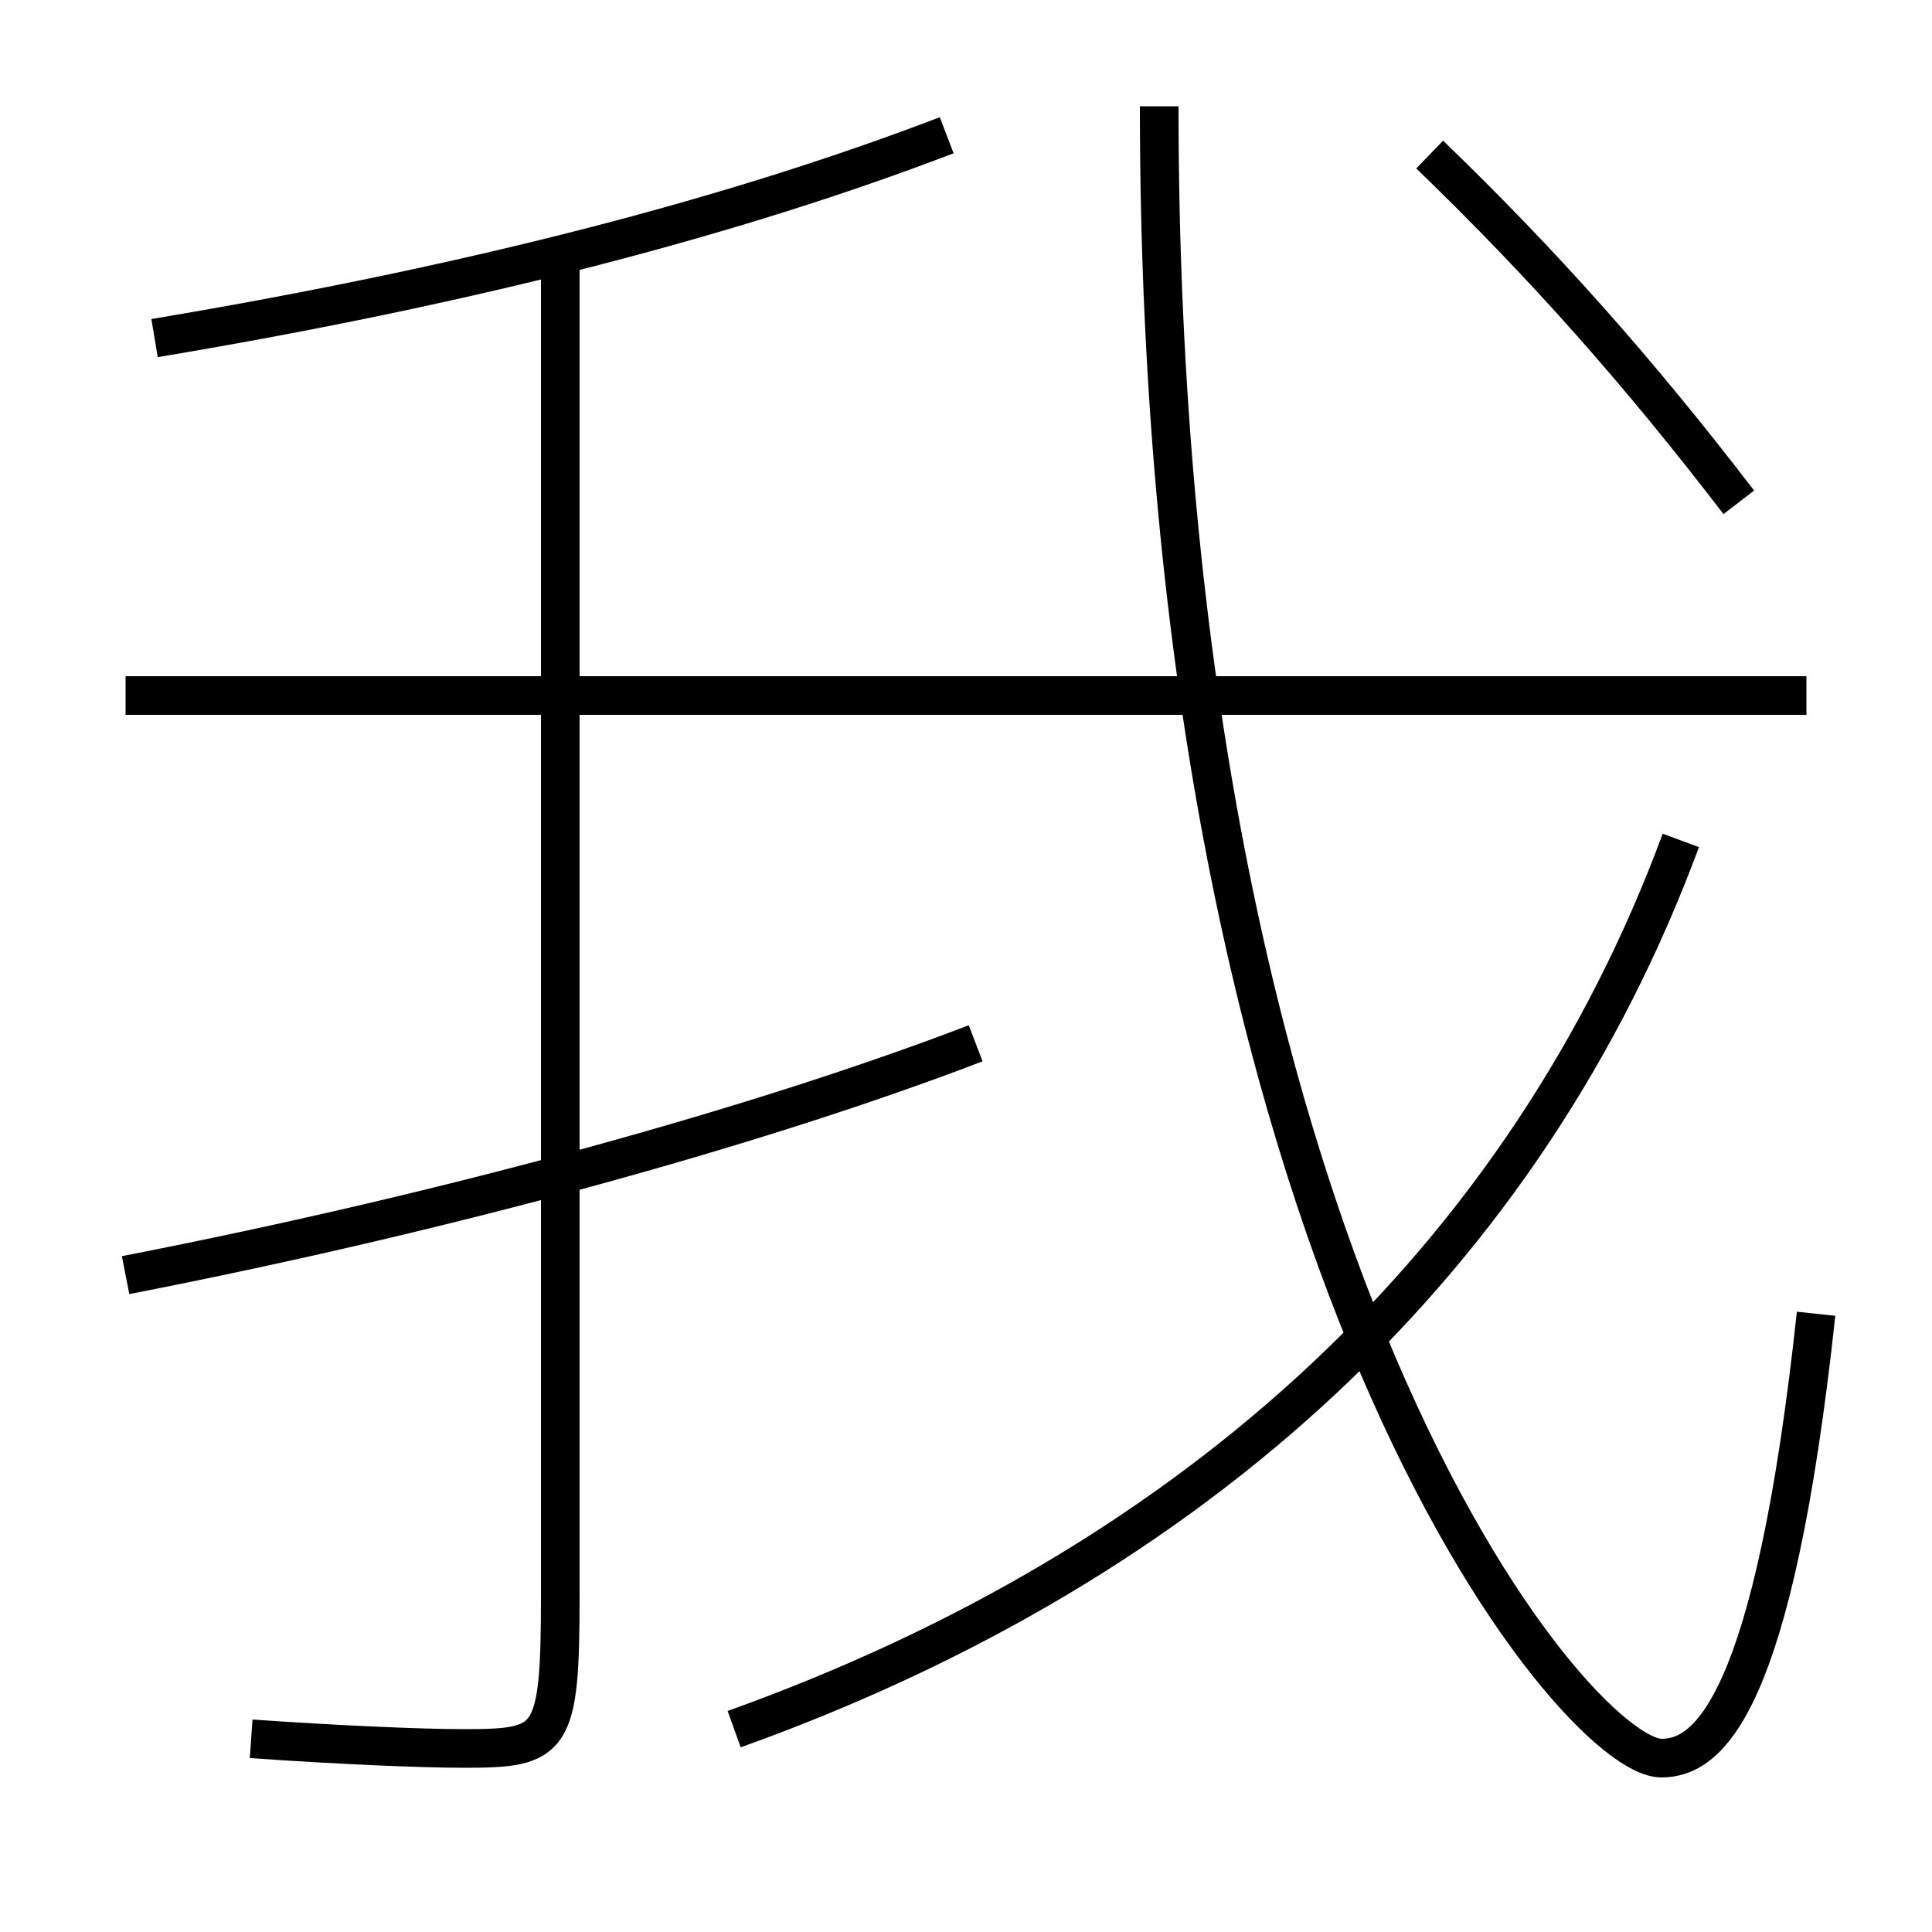 <?xml version='1.0' encoding='utf-8'?>
<svg xmlns="http://www.w3.org/2000/svg" height="100px" version="1.0" viewBox="0 0 100 100" width="100px" x="0px" y="0px">
<line fill="none" stroke="#000000" stroke-width="2" x1="6.5" x2="93.5" y1="36" y2="36" /><path d="M29,13 v69.5 c0,7.683 -0.373,8 -5,8 c-2.246,0 -6.658,-0.194 -11,-0.5" fill="none" stroke="#000000" stroke-width="2" /><path d="M87,43.5 c-7.976,21.542 -24.943,37.381 -49,46" fill="none" stroke="#000000" stroke-width="2" /><path d="M60,5.5 c0,59.849 21.559,85.5 26,85.5 c2.407,0 5.804,-2.614 8,-23" fill="none" stroke="#000000" stroke-width="2" /><path d="M6.5,66 c17.119,-3.335 33.079,-7.81 44,-12" fill="none" stroke="#000000" stroke-width="2" /><path d="M8,17.5 c16.932,-2.834 30.307,-6.405 41,-10.5" fill="none" stroke="#000000" stroke-width="2" /><path d="M74,8 c5.939,5.734 10.807,11.229 16,18" fill="none" stroke="#000000" stroke-width="2" /></svg>